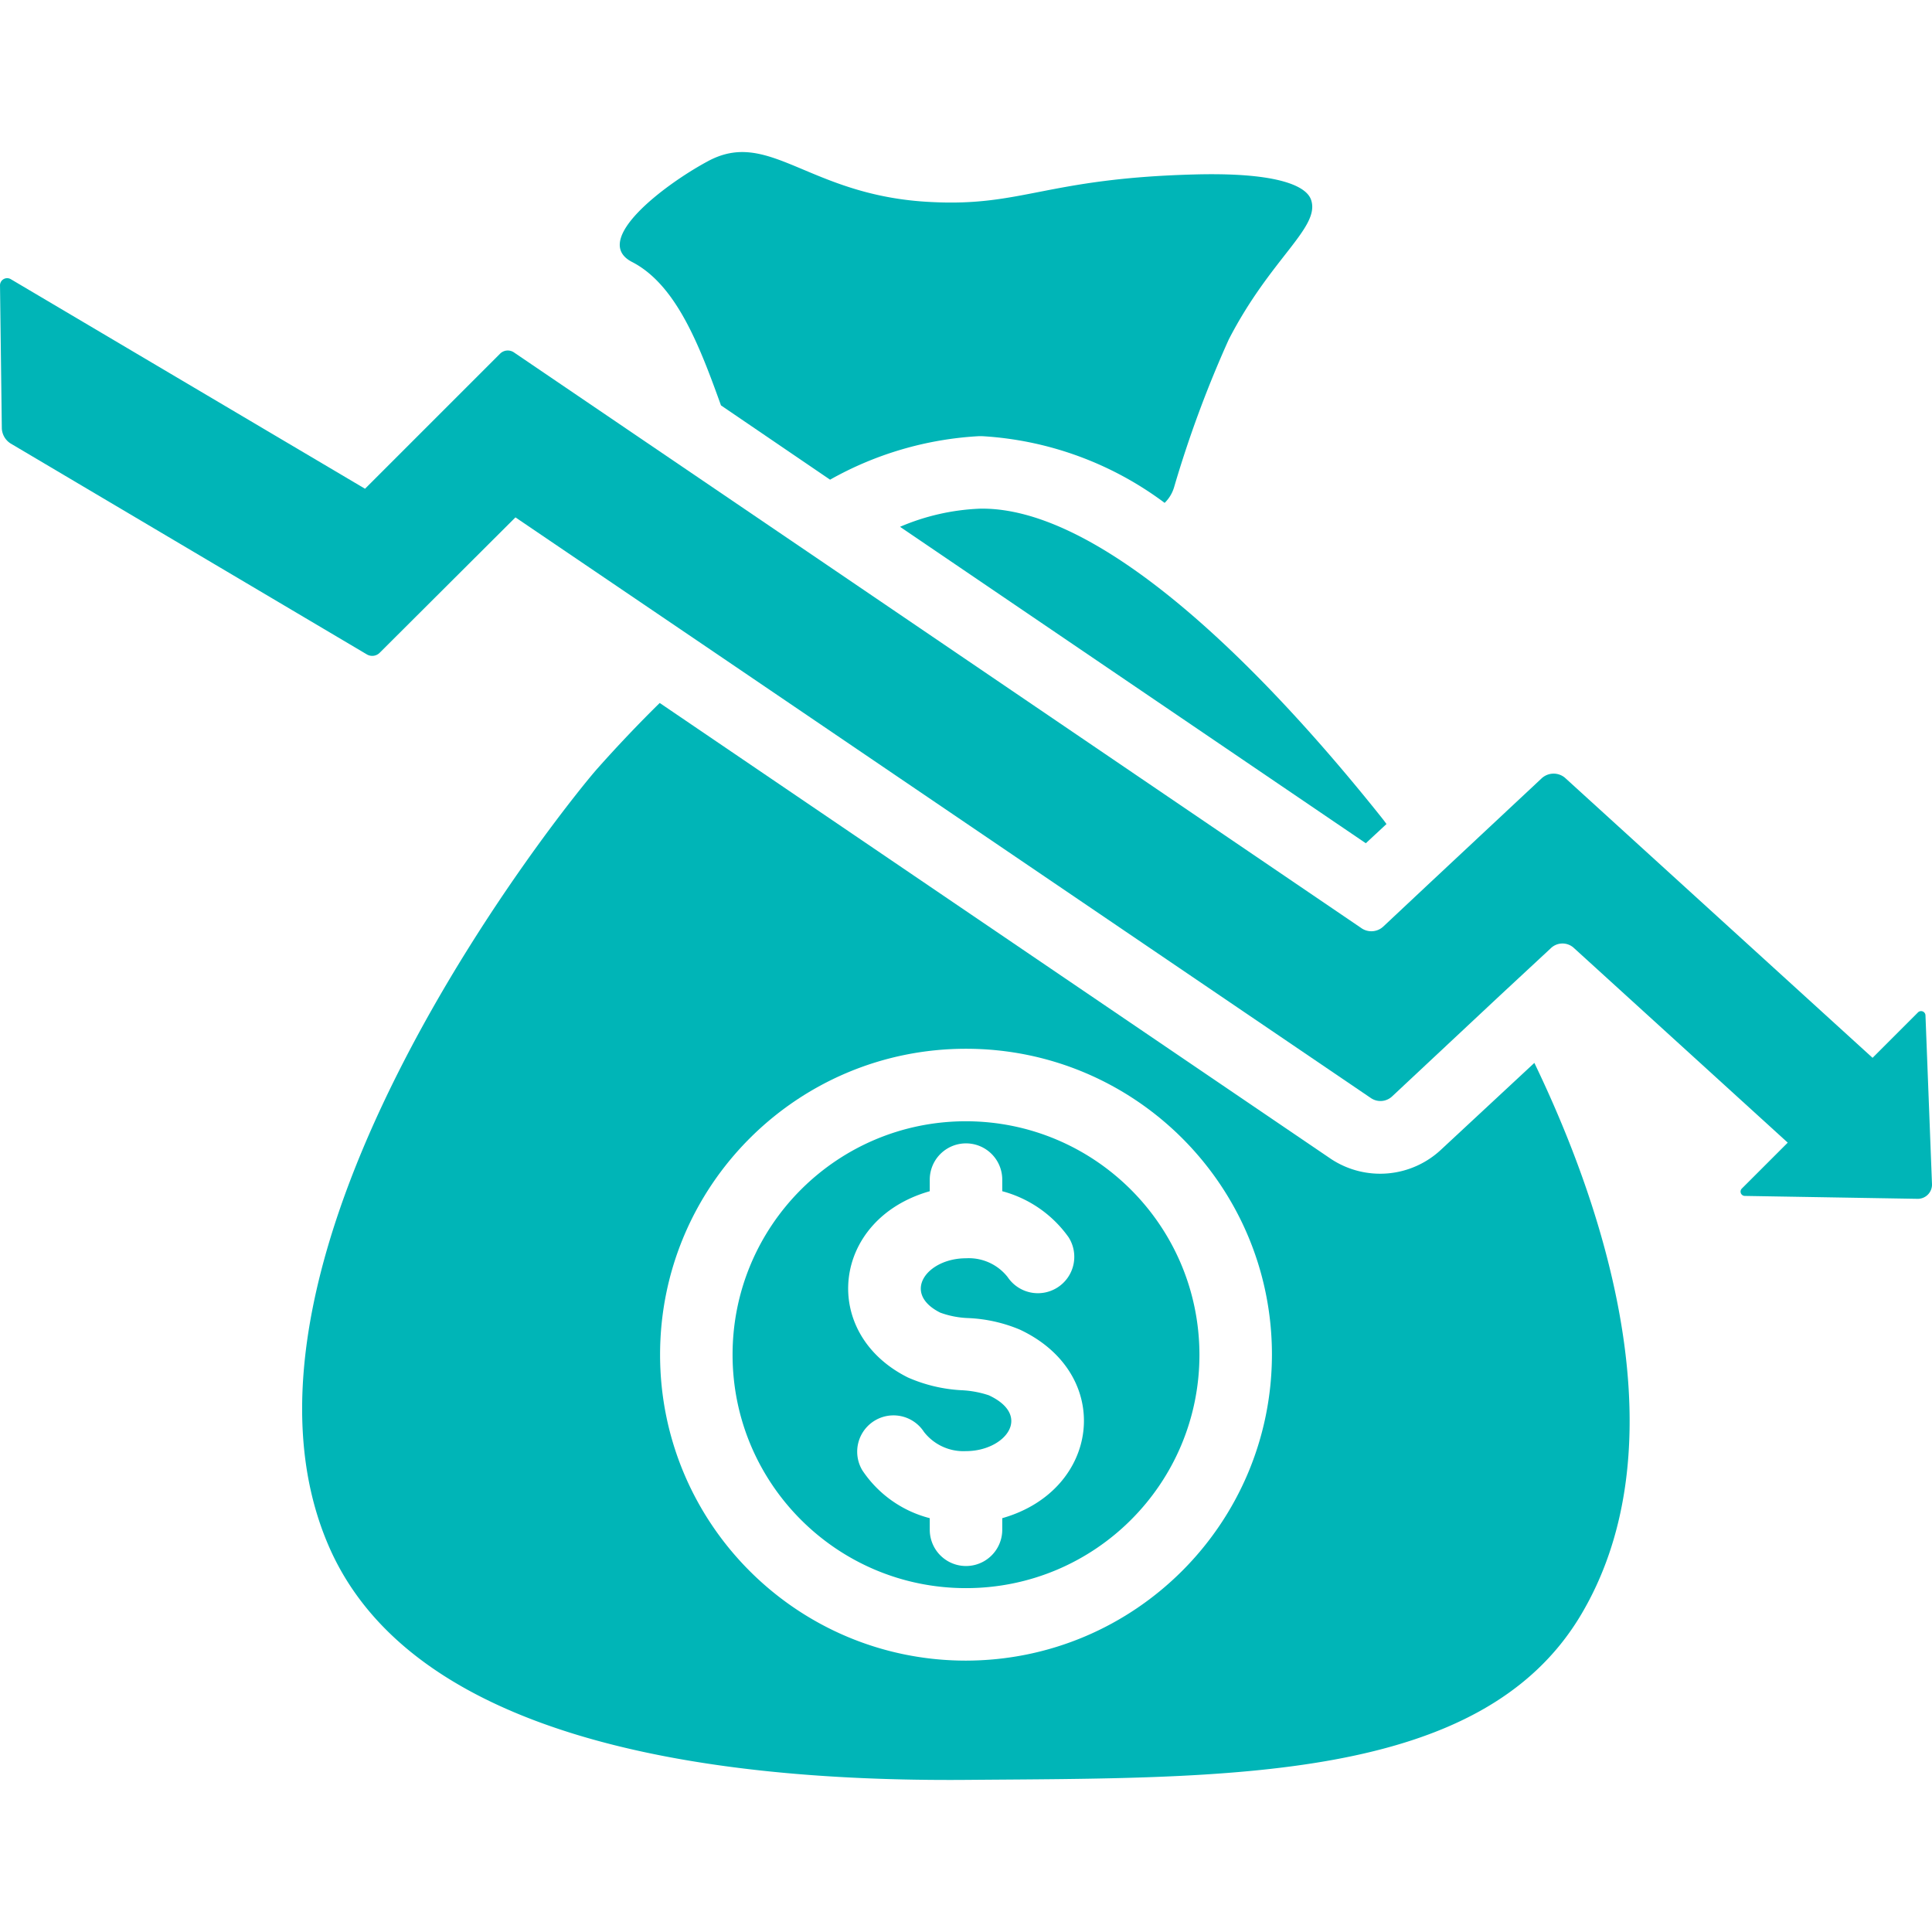 <svg xmlns="http://www.w3.org/2000/svg" version="1.1" xmlns:xlink="http://www.w3.org/1999/xlink" width="512" height="512" x="0" y="0" viewBox="0 0 426.403 426.403" style="enable-background:new 0 0 512 512" xml:space="preserve" class=""><g><path d="M213.203 247.469c-28.454 0-51.52 23.066-51.52 51.52s23.066 51.52 51.52 51.52 51.52-23.066 51.52-51.52c-.038-28.438-23.082-51.482-51.52-51.52zm8 87.6v2.56a8 8 0 0 1-16 0v-2.56a25.498 25.498 0 0 1-14.88-10.56 8.015 8.015 0 0 1 13.6-8.48 11.037 11.037 0 0 0 9.28 4.24c8.56 0 14.8-7.76 5.04-12.32a22.284 22.284 0 0 0-6.08-1.12 33.879 33.879 0 0 1-11.76-2.8c-19.6-9.76-16.88-34.96 4.8-41.12v-2.56a8 8 0 0 1 16 0v2.56a26.214 26.214 0 0 1 14.64 10.16 8.032 8.032 0 0 1-2.459 11.091 8.033 8.033 0 0 1-10.981-2.291 10.893 10.893 0 0 0-9.2-4.16c-8.64 0-14.32 7.68-5.68 12a20.059 20.059 0 0 0 6.24 1.2 32.992 32.992 0 0 1 11.36 2.56c20.88 9.839 17.76 35.439-3.92 41.6z" fill="#00b5b7" opacity="1" data-original="#000000" class=""></path><path d="m338.643 234.589-20.48 19.04a19.67 19.67 0 0 1-24.4 2.16l-148.16-100.64c-4.64 4.56-9.28 9.44-13.76 14.48-6.4 7.2-87.76 107.6-59.04 172.16 18.16 40.72 79.36 51.52 140.48 51.04 57.68-.48 113.6.72 135.68-36.48 20.08-33.84 9.2-81.201-10.32-121.76zm-125.44 131.92c-37.29 0-67.52-30.23-67.52-67.52s30.23-67.52 67.52-67.52 67.52 30.23 67.52 67.52c-.064 37.263-30.256 67.456-67.52 67.52z" fill="#00b5b7" opacity="1" data-original="#000000" class=""></path><path d="M426.403 261.388a3.143 3.143 0 0 1-3.084 3.2h-.036l-38.16-.64a.954.954 0 0 1-.72-1.6l10.16-10.16-47.28-43.04a3.704 3.704 0 0 0-5.04.16l-11.28 10.48-23.68 22.16a3.753 3.753 0 0 1-4.72.4l-145.04-98.48-43.76-29.68-29.92 29.84a2.329 2.329 0 0 1-2.88.4l-78.64-46.56a4.171 4.171 0 0 1-1.92-3.28l-.4-31.52a1.579 1.579 0 0 1 2.4-1.44l78.16 46.24 29.84-29.84a2.412 2.412 0 0 1 3.04-.24l69.04 46.88 118.08 80.24a3.85 3.85 0 0 0 4.72-.4l10.32-9.68 24.64-23.04a3.895 3.895 0 0 1 5.12-.16l67.92 61.84 10-10a.969.969 0 0 1 1.68.64z" fill="#00b5b7" opacity="1" data-original="#000000" class=""></path><path d="M271.203 74.908a252.106 252.106 0 0 0-12.08 32.64 7.971 7.971 0 0 1-2.08 3.44 74.465 74.465 0 0 0-40.24-14.72h-.8a75.31 75.31 0 0 0-32.8 9.6l-24.08-16.4c-4.72-13.12-9.84-26.64-19.68-31.68-9.04-4.72 7.12-16.96 16.56-22.08 13.84-7.68 22.32 7.6 49.52 8.88 20.08 1.04 25.36-5.2 57.92-6.08 23.04-.64 25.44 4.24 25.92 5.6 2.08 6.08-8.88 12.8-18.16 30.8zM304.083 179.388c-29.92-37.28-63.2-67.6-87.84-67.12a49.704 49.704 0 0 0-17.6 4l102.8 69.84 4.56-4.24c-.56-.799-1.28-1.68-1.92-2.48z" fill="#00b5b7" opacity="1" data-original="#000000" class=""></path></g></svg>